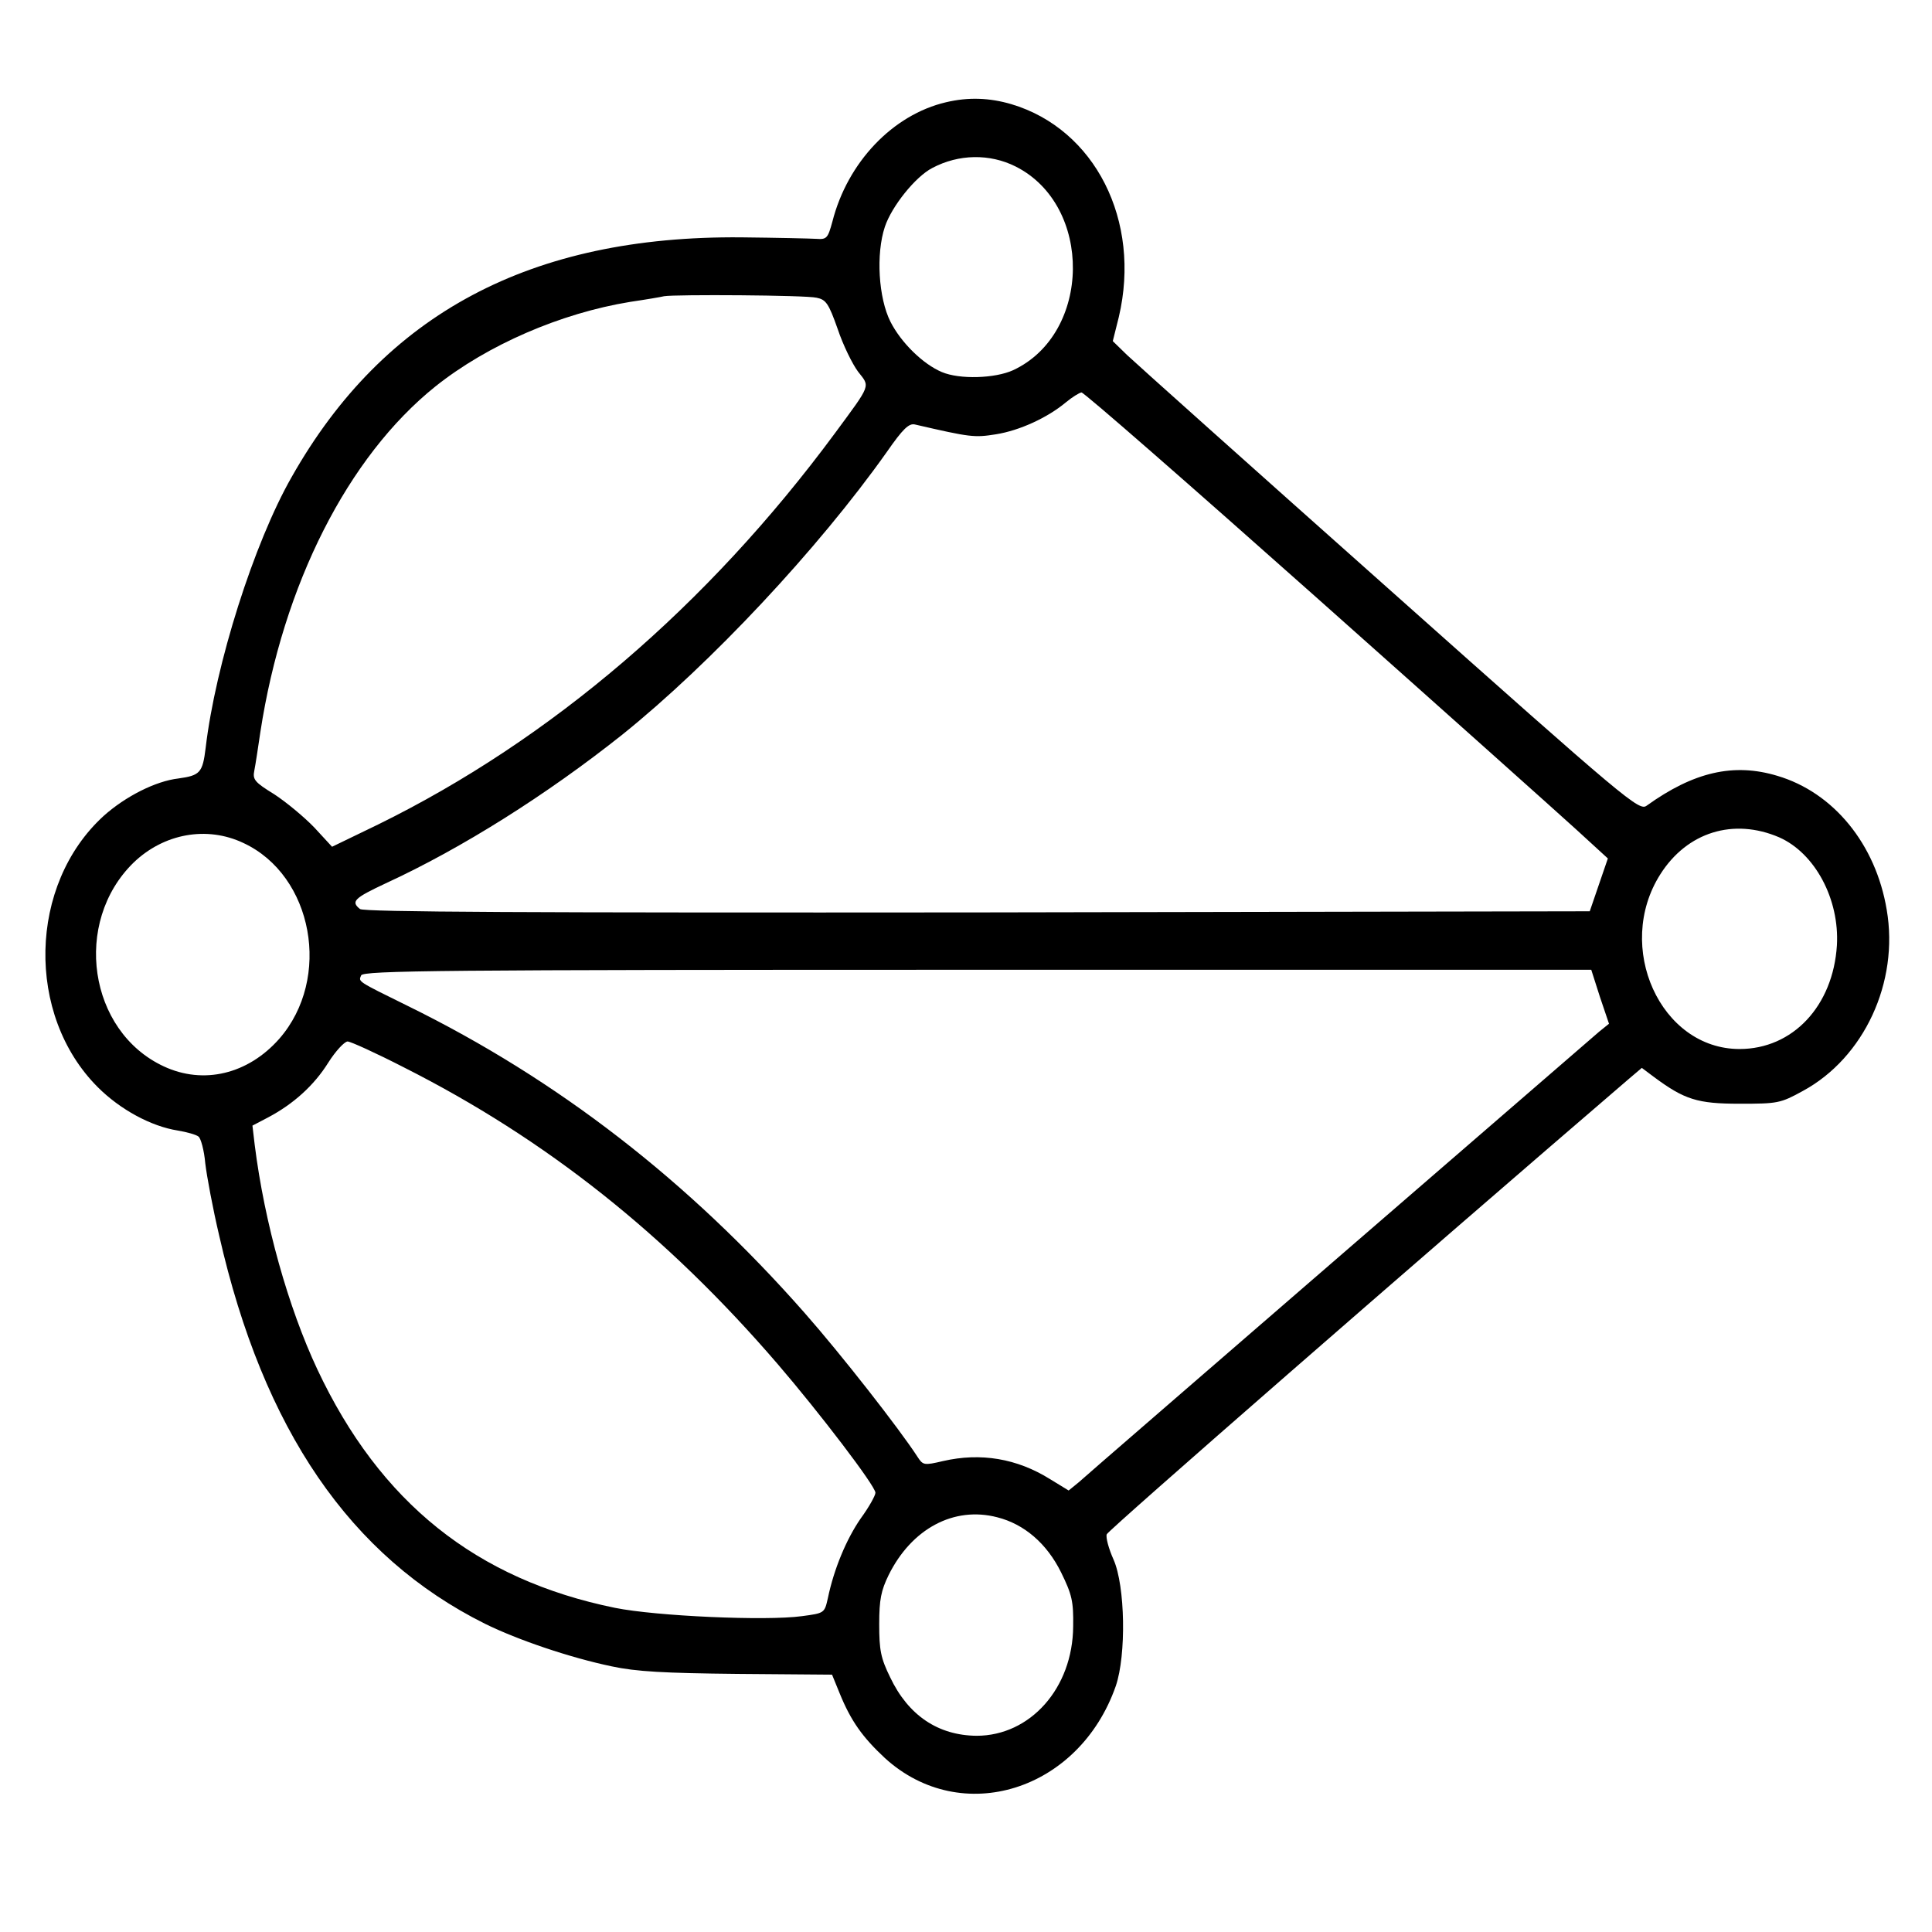 <?xml version="1.0" standalone="no"?>
<!DOCTYPE svg PUBLIC "-//W3C//DTD SVG 20010904//EN"
 "http://www.w3.org/TR/2001/REC-SVG-20010904/DTD/svg10.dtd">
<svg version="1.0" xmlns="http://www.w3.org/2000/svg"
 width="512pt" height="512pt" viewBox="0 0 512 512"
 preserveAspectRatio="xMidYMid meet">

<g transform="translate(0,512) scale(0.1,-0.1)"
fill="#000000" stroke="none">
<path d="M2507 4849 c-141 -33 -261 -159 -301 -316 -12 -44 -15 -48 -42 -46
-16 1 -105 3 -199 4 -558 5 -947 -202 -1192 -635 -100 -175 -202 -497 -228
-718 -8 -66 -15 -73 -72 -81 -61 -7 -141 -48 -198 -99 -200 -182 -207 -528
-16 -719 60 -60 142 -104 212 -115 24 -4 49 -11 55 -16 6 -4 15 -36 18 -71 4
-34 20 -120 37 -192 117 -514 347 -850 704 -1028 87 -43 226 -90 336 -113 65
-14 140 -18 334 -20 l250 -2 20 -49 c30 -74 61 -117 120 -172 203 -185 515
-87 612 191 28 82 25 265 -6 335 -13 29 -21 59 -18 67 4 11 819 722 1385 1208
l33 28 32 -24 c81 -60 115 -71 227 -71 101 0 108 1 168 34 162 88 255 288 222
480 -29 174 -141 311 -290 355 -116 35 -222 10 -346 -79 -20 -15 -48 8 -680
571 -362 322 -676 603 -697 623 l-38 37 16 64 c60 255 -63 498 -285 564 -58
17 -114 19 -173 5z m184 -170 c206 -103 202 -443 -6 -540 -48 -22 -142 -25
-189 -5 -50 21 -108 78 -136 133 -32 63 -39 180 -15 252 18 54 81 133 126 156
70 37 152 38 220 4z m-527 -348 c25 -5 32 -15 56 -83 14 -42 39 -93 54 -113
32 -41 36 -31 -62 -164 -337 -456 -752 -811 -1210 -1036 l-122 -59 -47 51
c-27 28 -74 67 -106 88 -52 32 -58 39 -53 63 3 15 10 61 16 102 60 391 232
730 464 916 138 110 332 194 516 224 41 6 82 13 90 15 29 5 375 3 404 -4z
m1322 -792 c335 -298 646 -576 692 -618 l83 -76 -24 -70 -24 -70 -1623 -3
c-1191 -1 -1626 1 -1636 9 -25 20 -15 29 68 68 202 93 427 235 627 394 234
188 519 492 701 749 43 62 59 77 75 73 147 -34 157 -35 214 -26 63 10 137 44
186 85 17 14 35 25 41 26 7 0 286 -244 620 -541z m1229 -638 c95 -42 160 -164
153 -286 -10 -161 -117 -275 -258 -275 -210 0 -332 271 -210 463 71 112 194
150 315 98z m-4070 -15 c185 -86 235 -359 95 -519 -83 -94 -201 -122 -306 -73
-200 93 -242 382 -80 540 80 77 194 98 291 52z m3595 -408 l24 -71 -26 -21
c-14 -12 -324 -280 -689 -596 -365 -316 -676 -585 -690 -598 l-27 -22 -49 30
c-88 55 -184 71 -284 48 -51 -12 -53 -11 -68 12 -48 74 -202 271 -299 381
-308 350 -654 618 -1051 813 -136 67 -131 64 -124 81 4 13 211 15 1633 15
l1627 0 23 -72z m-3169 -187 c376 -190 695 -443 990 -786 110 -128 259 -323
259 -341 0 -7 -17 -38 -39 -68 -38 -55 -71 -134 -87 -211 -9 -40 -9 -40 -69
-48 -95 -13 -386 0 -495 22 -368 75 -623 279 -789 632 -77 164 -140 388 -166
595 l-6 51 42 22 c66 35 121 84 159 145 19 30 42 55 51 56 8 0 76 -31 150 -69z
m1572 -1192 c71 -18 131 -69 169 -146 29 -59 33 -77 32 -143 -1 -164 -114
-290 -256 -290 -102 1 -181 54 -229 155 -25 51 -29 72 -29 141 0 65 5 89 25
130 61 123 173 183 288 153z"/>
</g>
</svg>

